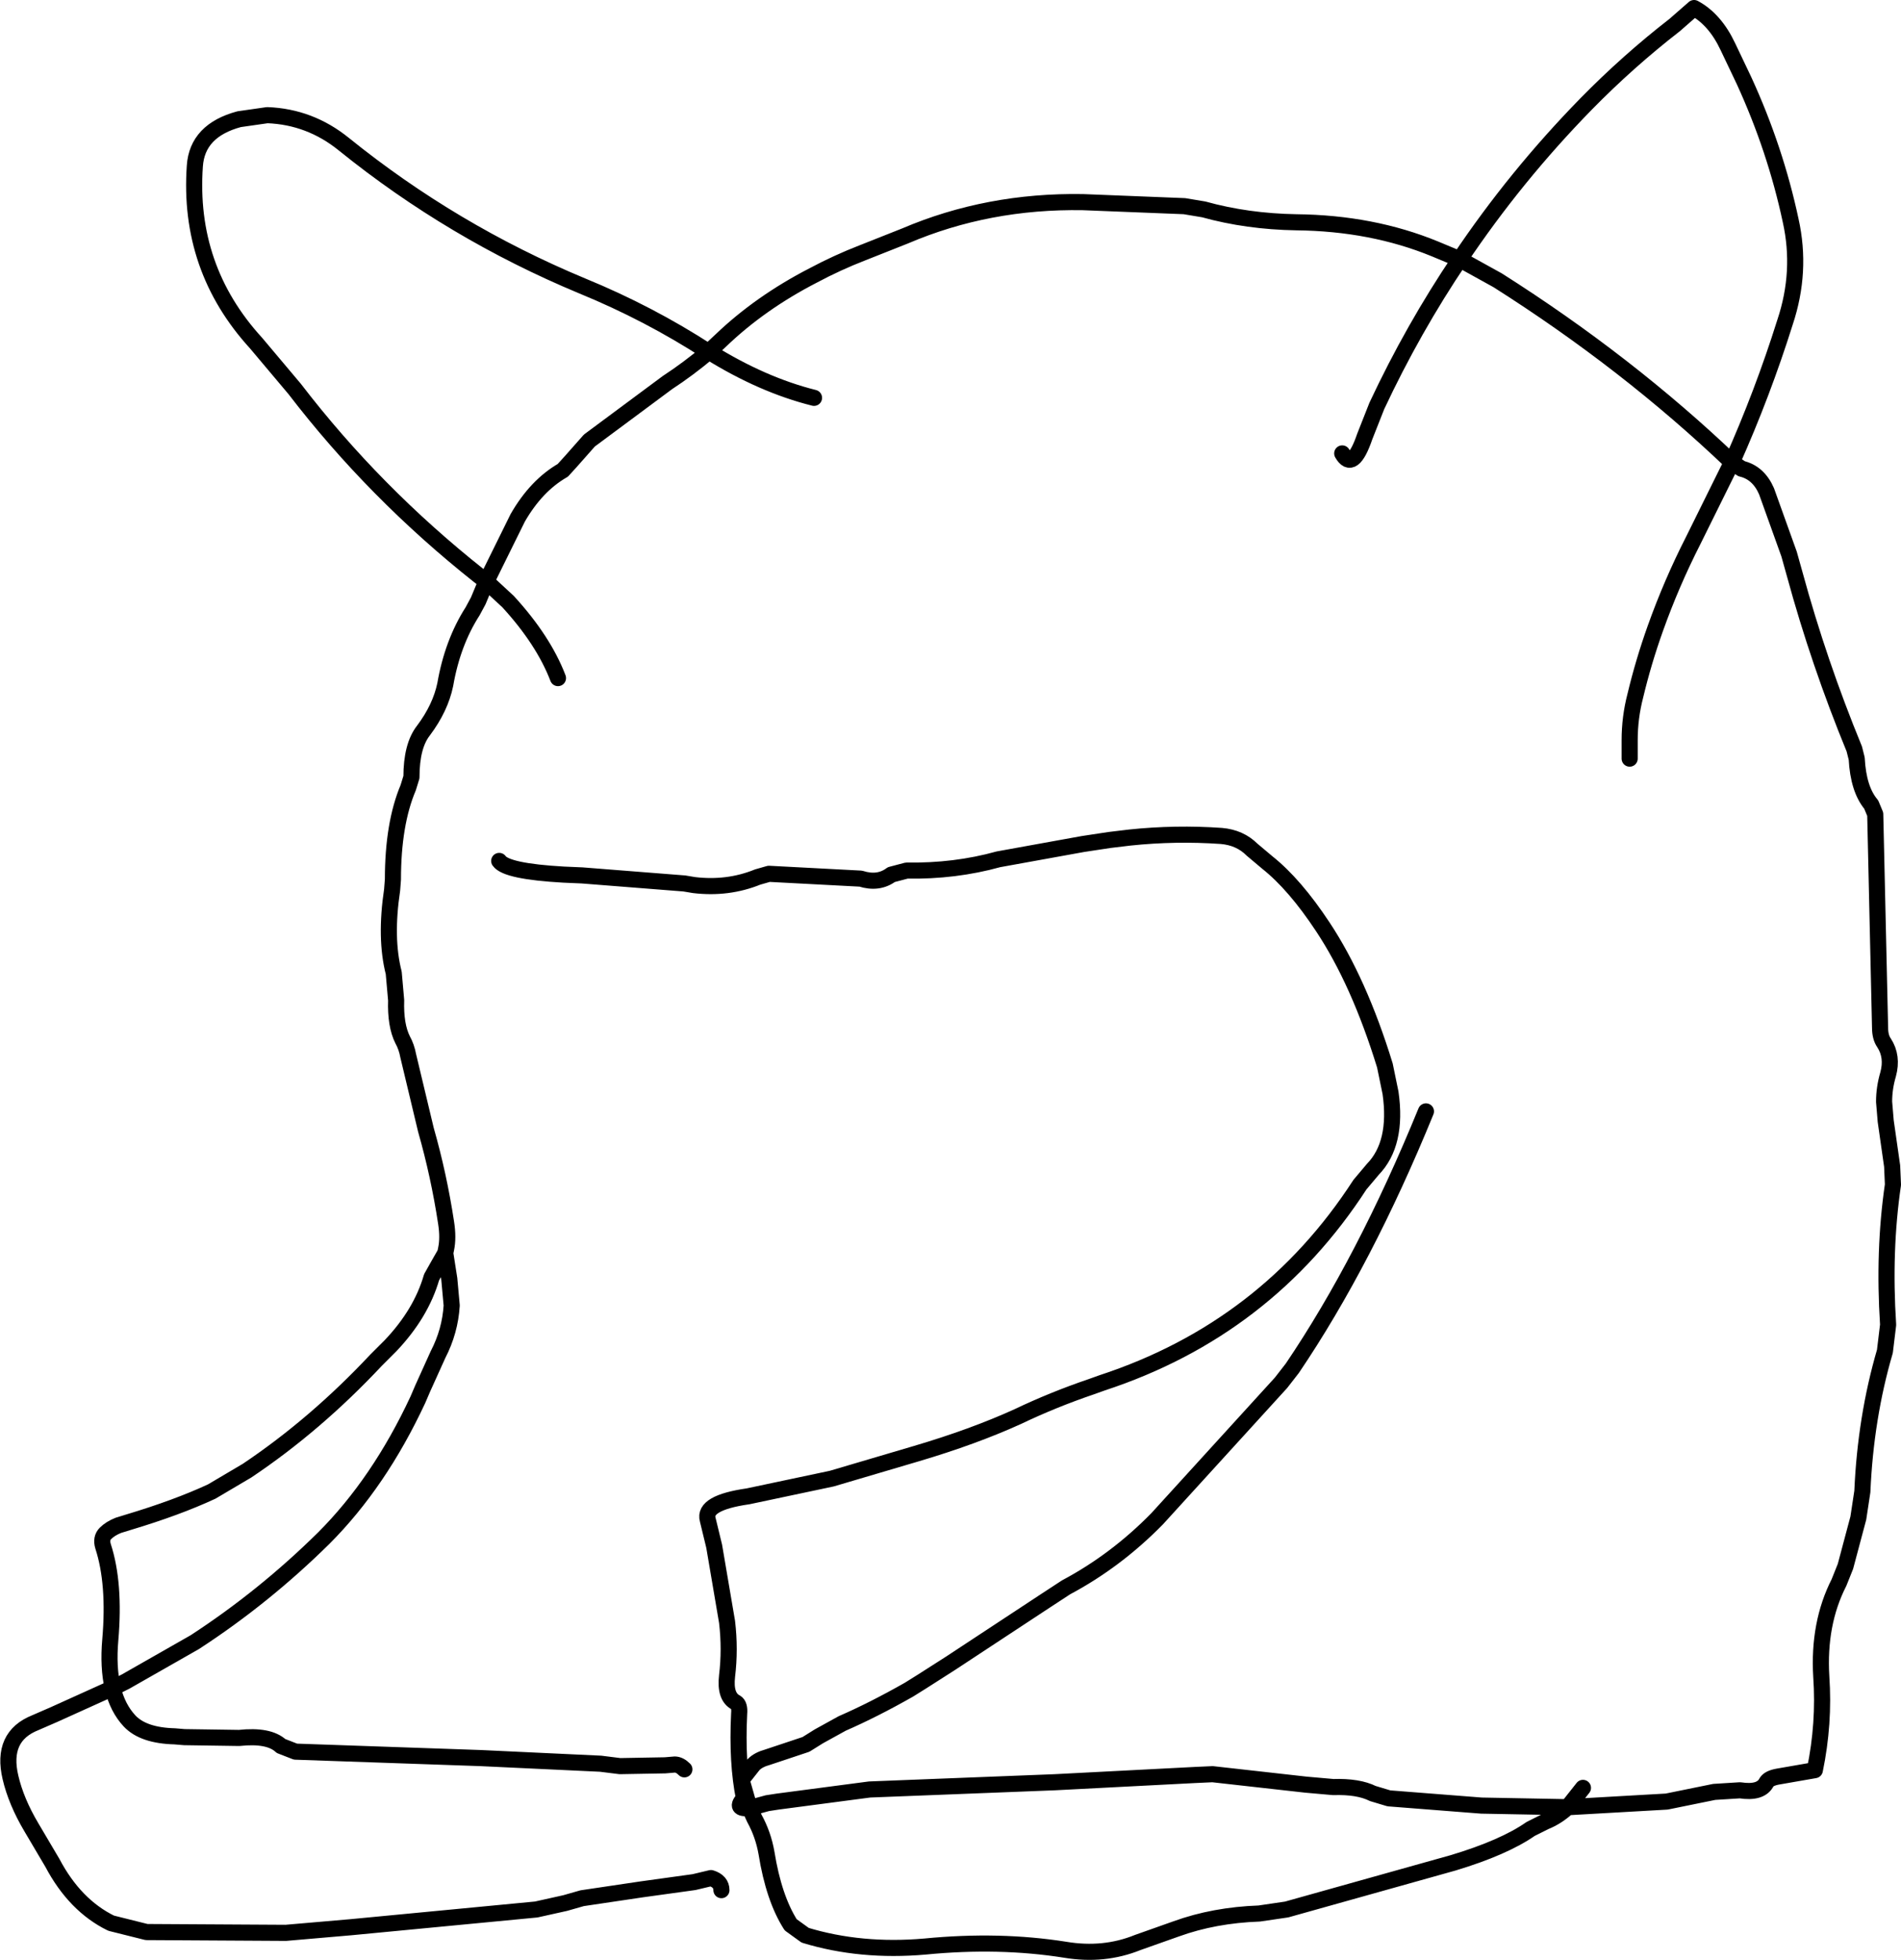 <?xml version="1.0" encoding="UTF-8" standalone="no"?>
<svg xmlns:xlink="http://www.w3.org/1999/xlink" height="121.7px" width="118.05px" xmlns="http://www.w3.org/2000/svg">
  <g transform="matrix(1.0, 0.0, 0.0, 1.0, 68.4, 59.8)">
    <path d="M-23.6 57.55 Q-23.6 57.0 -24.25 56.8 L-25.3 57.05 -28.55 57.5 -32.25 58.05 -33.3 58.35 -35.1 58.75 -46.6 59.85 -50.65 60.2 -59.3 60.15 -61.5 59.6 Q-63.75 58.5 -65.15 55.85 L-66.45 53.65 Q-67.4 52.05 -67.75 50.55 -68.35 48.0 -66.2 47.15 L-65.05 46.65 -61.4 45.0 Q-61.7 43.7 -61.55 42.0 -61.25 38.5 -62.0 36.2 -62.15 35.7 -61.85 35.4 -61.55 35.1 -61.05 34.9 L-60.4 34.7 Q-57.4 33.8 -55.25 32.8 L-53.05 31.5 Q-48.8 28.65 -45.05 24.65 L-44.15 23.75 Q-42.25 21.75 -41.6 19.5 L-41.15 18.7 -40.75 18.0 -40.7 17.75 Q-40.55 17.05 -40.7 16.1 -41.15 13.15 -41.95 10.35 L-43.05 5.75 Q-43.15 5.2 -43.4 4.75 -43.85 3.85 -43.8 2.3 L-43.95 0.6 Q-44.5 -1.55 -44.05 -4.55 L-44.0 -5.2 Q-44.0 -8.65 -43.05 -10.9 L-42.85 -11.55 Q-42.85 -13.5 -42.1 -14.45 -41.05 -15.85 -40.75 -17.3 -40.3 -19.9 -39.05 -21.85 L-38.7 -22.5 -38.2 -23.7 -38.65 -24.05 Q-45.15 -29.2 -50.1 -35.65 L-52.5 -38.5 Q-56.75 -43.15 -56.3 -49.5 -56.15 -51.7 -53.55 -52.4 L-51.8 -52.65 Q-49.15 -52.55 -47.05 -50.85 -40.3 -45.4 -32.25 -42.05 -28.1 -40.35 -24.4 -37.95 L-23.65 -38.65 Q-21.2 -41.0 -17.9 -42.7 -16.4 -43.5 -14.85 -44.1 L-12.2 -45.15 Q-7.05 -47.35 -1.15 -47.25 L5.15 -47.0 6.35 -46.8 Q9.05 -46.05 12.1 -46.0 16.8 -45.95 20.7 -44.35 L21.9 -43.85 22.25 -43.7 Q25.7 -48.85 30.1 -53.35 32.7 -56.0 35.6 -58.25 L36.8 -59.3 Q38.1 -58.6 38.9 -56.9 L39.9 -54.8 Q41.85 -50.55 42.8 -46.1 43.5 -42.95 42.45 -39.8 41.05 -35.35 39.15 -31.1 L39.75 -30.7 Q40.8 -30.45 41.3 -29.3 L42.7 -25.4 43.05 -24.15 Q44.55 -18.65 46.75 -13.3 L46.9 -12.7 Q47.0 -10.8 47.8 -9.85 L48.05 -9.25 48.35 4.0 Q48.35 4.6 48.6 4.95 49.15 5.8 48.85 6.9 48.6 7.75 48.6 8.6 L48.7 9.8 49.1 12.6 49.15 13.75 Q48.55 17.85 48.85 22.45 L48.65 24.1 Q47.45 28.2 47.25 32.8 L47.0 34.45 46.2 37.45 45.8 38.45 Q44.5 41.0 44.7 44.3 44.9 47.2 44.3 50.1 L42.0 50.5 Q41.45 50.6 41.3 50.85 40.95 51.55 39.65 51.35 L38.05 51.45 35.1 52.05 28.95 52.4 Q28.3 53.0 27.55 53.3 L26.65 53.75 Q25.0 54.9 21.85 55.85 L11.5 58.75 9.8 59.0 Q7.0 59.1 4.65 59.95 L2.25 60.8 Q0.15 61.65 -2.25 61.25 -6.35 60.6 -10.95 61.05 -14.95 61.4 -18.4 60.35 L-19.3 59.7 Q-20.35 58.05 -20.8 55.25 -21.0 54.1 -21.55 53.1 L-21.85 52.45 Q-22.85 52.55 -22.2 51.85 -22.65 49.65 -22.5 46.6 -22.45 46.05 -22.7 45.9 -23.4 45.55 -23.25 44.25 -23.05 42.6 -23.25 40.9 L-24.05 36.2 -24.45 34.55 Q-24.75 33.5 -21.95 33.1 L-16.75 32.0 -11.5 30.45 Q-7.95 29.4 -5.2 28.15 -3.0 27.1 -0.65 26.3 L0.05 26.05 Q10.25 22.7 16.05 13.75 L16.85 12.8 Q18.4 11.2 17.95 8.05 L17.6 6.35 Q16.0 1.15 13.75 -2.25 12.0 -4.9 10.3 -6.25 L9.35 -7.05 Q8.6 -7.8 7.45 -7.9 4.6 -8.1 1.75 -7.8 L0.5 -7.65 -1.15 -7.4 -6.4 -6.45 Q-9.1 -5.7 -12.1 -5.75 L-13.05 -5.5 Q-13.85 -4.9 -14.95 -5.25 L-20.65 -5.55 -21.35 -5.35 Q-23.2 -4.6 -25.3 -4.85 L-25.9 -4.95 -32.25 -5.45 -33.4 -5.5 Q-36.95 -5.7 -37.4 -6.35 M-17.85 -35.1 Q-21.05 -35.9 -24.35 -37.95 L-24.4 -37.95 Q-25.65 -36.9 -26.95 -36.05 L-31.8 -32.45 -32.95 -31.15 -33.45 -30.6 Q-35.1 -29.65 -36.25 -27.65 L-38.2 -23.7 -36.85 -22.45 Q-34.65 -20.05 -33.75 -17.7 M32.8 -12.7 L32.8 -13.85 Q32.8 -15.25 33.15 -16.6 33.65 -18.7 34.4 -20.8 35.4 -23.6 36.75 -26.25 L39.15 -31.1 Q32.65 -37.3 24.6 -42.4 L22.25 -43.7 Q19.35 -39.4 17.1 -34.6 L16.35 -32.7 Q15.6 -30.5 14.95 -31.65 M20.15 9.2 Q16.35 18.5 11.85 25.15 L11.15 26.05 3.45 34.5 Q0.9 37.1 -2.2 38.75 L-3.5 39.6 -9.35 43.45 -11.15 44.6 -11.95 45.1 Q-14.15 46.35 -16.1 47.2 L-17.55 48.0 -18.35 48.5 -20.75 49.3 Q-21.3 49.45 -21.6 49.75 L-22.35 50.7 -21.85 52.45 -20.75 52.15 -20.1 52.05 -14.4 51.3 -2.9 50.85 5.8 50.4 6.9 50.35 12.7 51.0 14.4 51.15 Q15.95 51.1 16.85 51.55 L17.85 51.85 23.6 52.3 28.95 52.4 29.9 51.2 M-61.4 45.0 L-60.6 44.6 -56.3 42.15 Q-52.0 39.35 -48.3 35.7 -44.85 32.25 -42.45 27.1 L-42.15 26.4 -41.2 24.3 Q-40.45 22.85 -40.35 21.25 L-40.5 19.6 -40.75 18.0 M-25.9 50.05 Q-26.2 49.75 -26.5 49.75 L-27.1 49.8 -29.9 49.85 -31.1 49.7 -38.55 49.35 -50.05 48.95 -50.95 48.6 Q-51.7 47.9 -53.55 48.1 L-56.95 48.05 -57.55 48.0 Q-59.5 47.95 -60.35 47.05 -61.1 46.25 -61.4 45.0" fill="none" stroke="#000000" stroke-linecap="round" stroke-linejoin="round" stroke-width="1.0"/>
  </g>
</svg>
